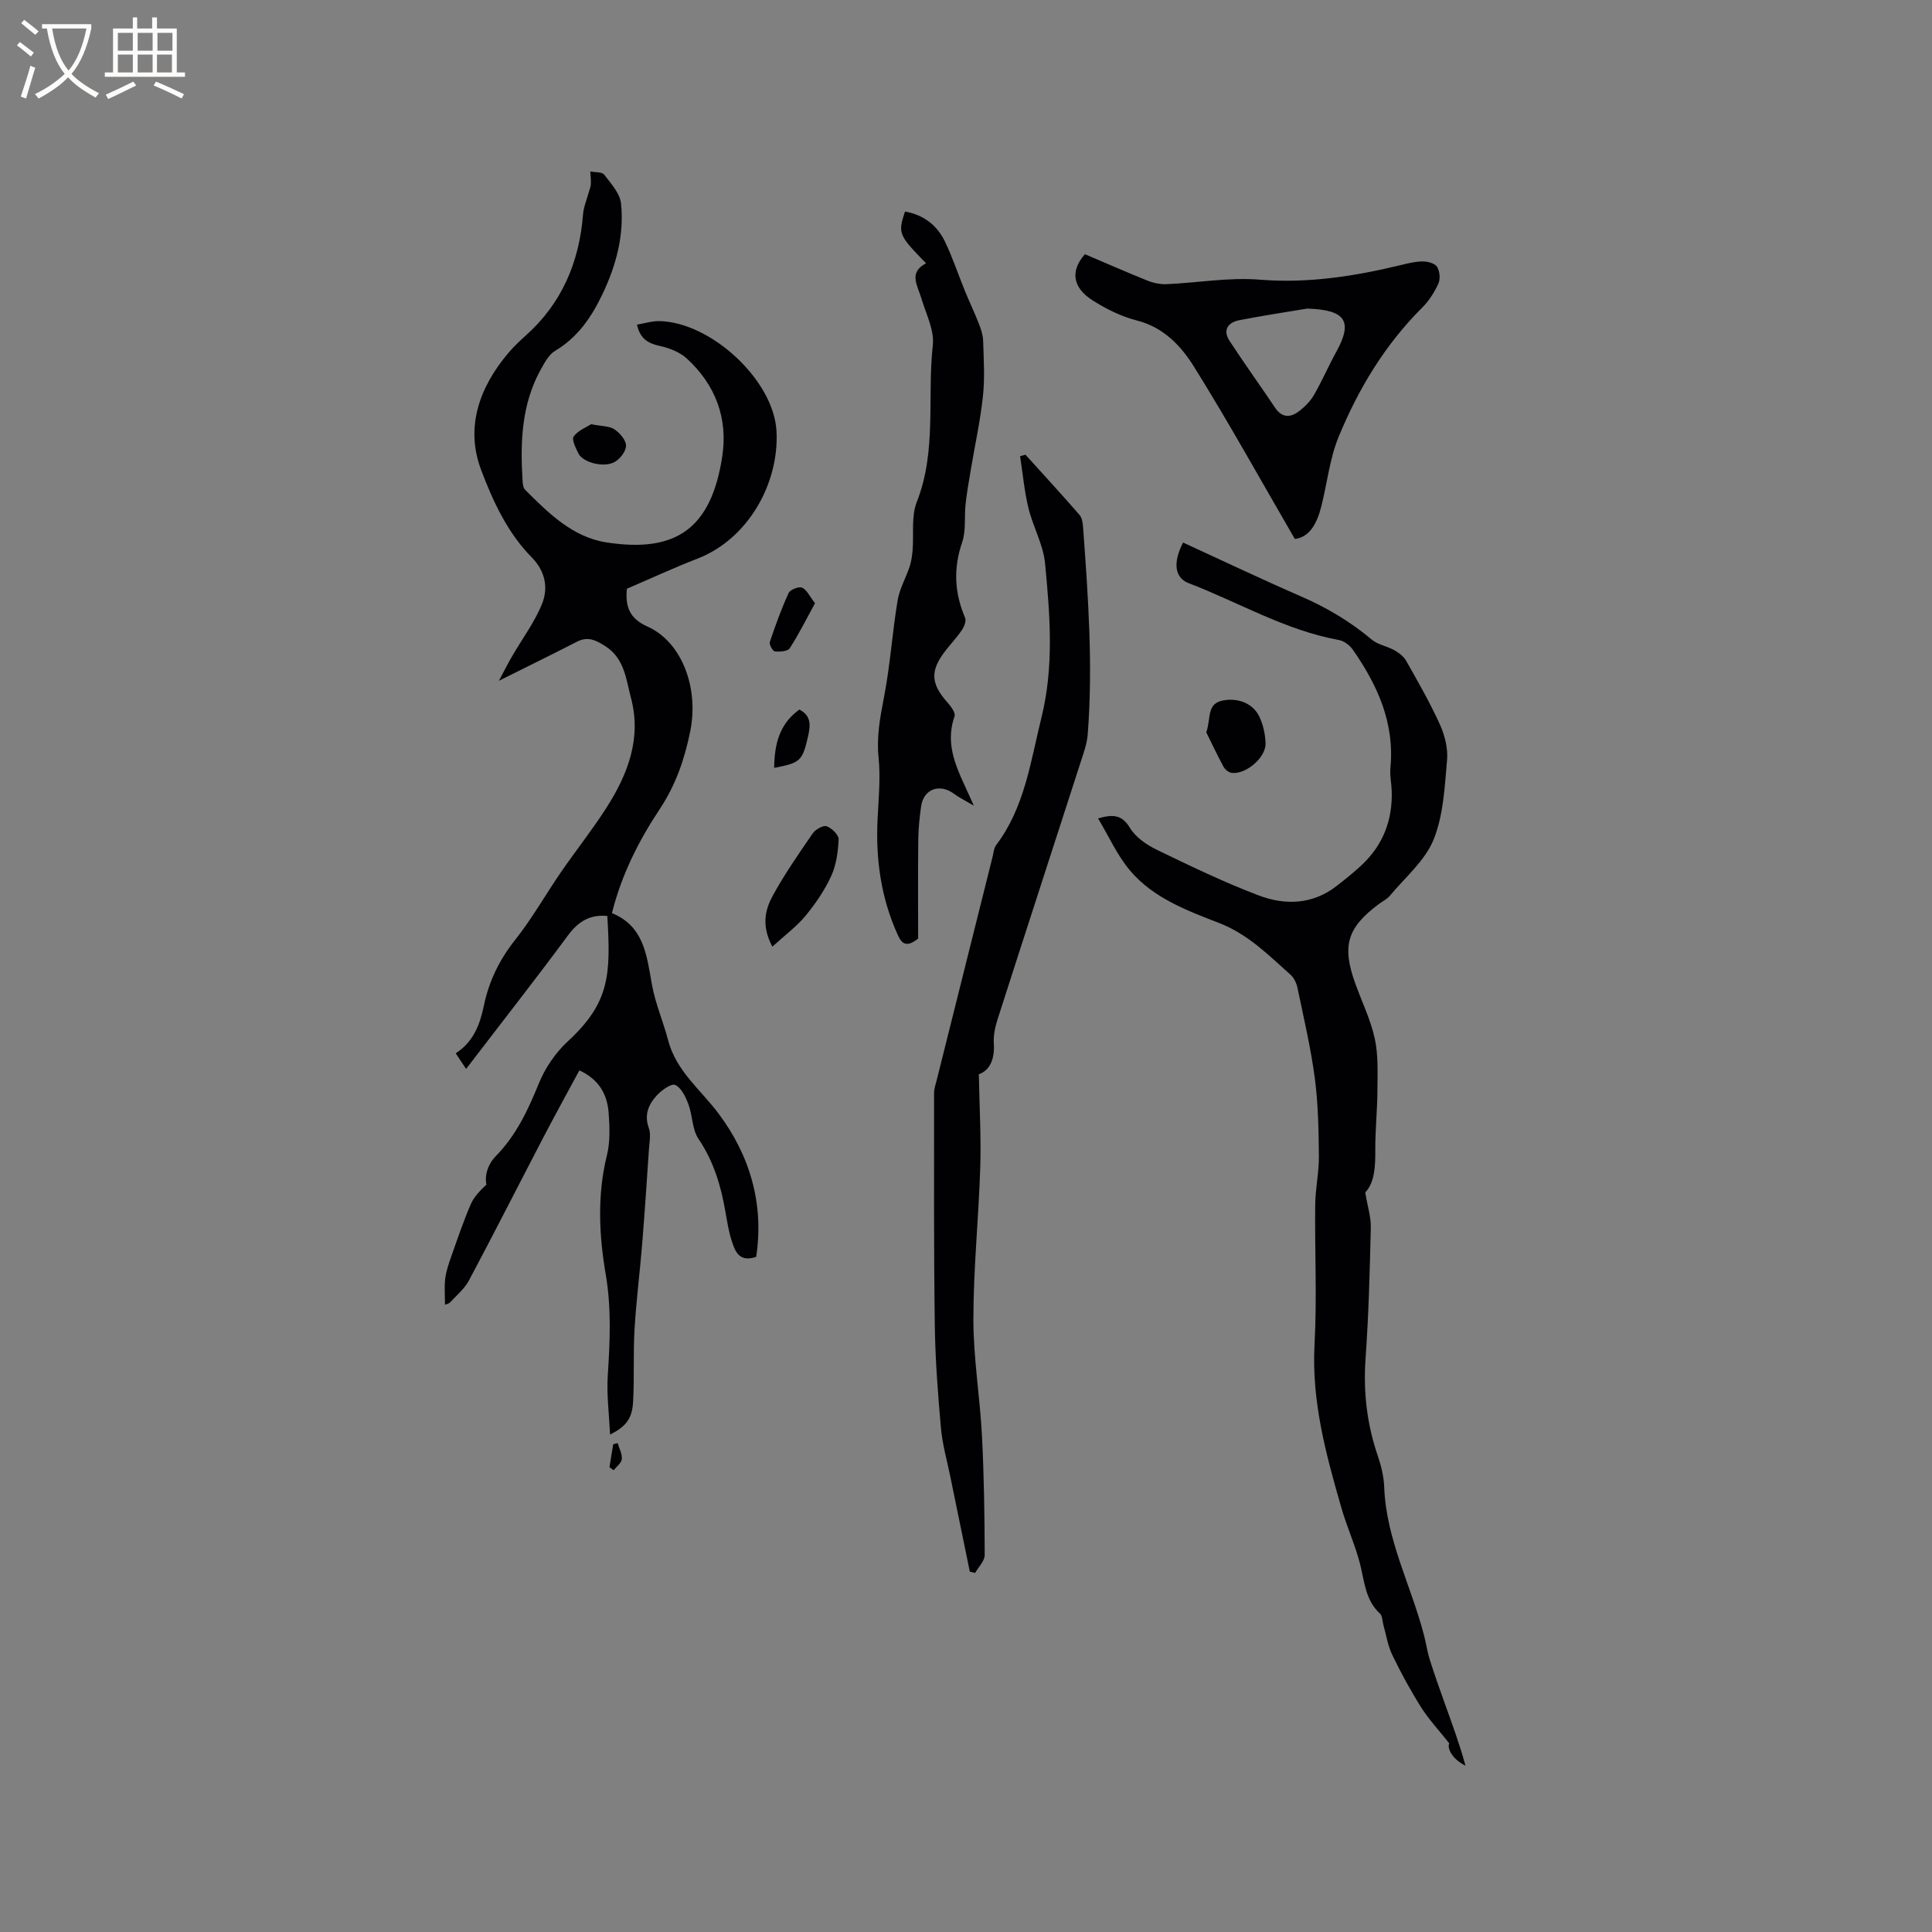 <svg enable-background="new 0 0 400 400" viewBox="0 0 400 400" xmlns="http://www.w3.org/2000/svg"><rect x="0" y="0" width="400" height="400" fill="#808080" stroke="none"/><g fill="#010103"><path d="m96.5 221.31c-.55-.83-1.29-1.94-2.15-3.24 3.7-2.38 5.02-5.97 5.84-9.9 1.05-5.05 3.22-9.49 6.48-13.6 3.48-4.38 6.25-9.31 9.43-13.94 3.1-4.51 6.53-8.81 9.47-13.41 4.41-6.9 7.29-14.36 5.07-22.7-1.03-3.86-1.31-8.2-5.35-10.76-1.93-1.22-3.57-2.06-5.82-.91-5.14 2.64-10.34 5.18-16.18 8.1.99-1.85 1.8-3.46 2.7-5.02 2.09-3.62 4.66-7.04 6.22-10.87 1.35-3.32.7-6.79-2.12-9.66-5.04-5.11-8.06-11.69-10.49-18.14-3.31-8.79-.36-17.06 5.62-24.15 1.09-1.29 2.33-2.48 3.59-3.6 7.51-6.7 11.12-15.21 11.9-25.11.12-1.54.77-3.05 1.18-4.57.15-.56.41-1.11.44-1.67.04-.88-.07-1.77-.12-2.66.99.2 2.42.06 2.88.66 1.41 1.84 3.27 3.88 3.49 5.99.67 6.55-1.02 12.82-3.84 18.74-2.26 4.74-5.11 8.95-9.8 11.74-1.3.78-2.19 2.45-2.98 3.87-3.96 7.15-4.26 14.94-3.78 22.83.04.71.1 1.62.53 2.06 4.82 4.82 9.81 9.8 16.79 10.9 14.59 2.28 21.74-2.99 24.02-17.68 1.24-7.96-1.37-14.92-7.31-20.37-1.45-1.33-3.61-2.18-5.58-2.61-2.46-.53-4.11-1.49-4.75-4.42 1.57-.26 3.08-.75 4.58-.73 10.71.18 23.77 12.22 24.31 22.83.55 10.82-5.91 22.31-16.37 26.35-4.93 1.91-9.73 4.14-14.61 6.23-.36 3.71.54 6.17 4.26 7.83 7.03 3.13 10.68 12.55 8.87 21.61-1.15 5.74-2.99 11.15-6.3 16.14-4.34 6.53-7.9 13.52-9.93 21.58 6.71 2.73 7.21 8.86 8.3 14.87.71 3.9 2.34 7.63 3.35 11.49 1.66 6.35 6.73 10.2 10.42 15.13 6.51 8.7 9.46 18.71 7.8 29.68-3.48 1.18-4.33-1.09-5.02-3.16-.66-2-.99-4.12-1.35-6.2-.93-5.36-2.43-10.42-5.56-15.04-1.33-1.96-1.23-4.85-2.1-7.19-.57-1.52-1.46-3.42-2.74-4-.8-.37-2.85 1.11-3.85 2.21-1.67 1.83-2.6 3.97-1.61 6.7.47 1.29.13 2.91.03 4.37-.44 6.53-.87 13.05-1.4 19.57-.48 5.93-1.24 11.84-1.59 17.77-.29 4.96-.02 9.96-.29 14.92-.19 3.54-1.44 5.14-4.77 6.85-.2-4.26-.73-8.25-.48-12.18.45-7.07.79-13.95-.44-21.13-1.36-7.97-1.77-16.31.26-24.49.7-2.81.58-5.91.36-8.85-.29-3.75-1.95-6.87-6.06-8.76-2.53 4.69-5.06 9.29-7.49 13.95-5.13 9.84-10.15 19.74-15.36 29.53-.91 1.71-2.53 3.06-3.88 4.52-.3.33-.86.42-1.09.52 0-1.88-.16-3.68.05-5.42.19-1.53.71-3.04 1.23-4.51 1.28-3.64 2.52-7.3 4.04-10.84.68-1.58 1.98-2.9 3.25-4.09-.37-1.93.26-4.18 2.02-5.98 4.17-4.27 6.59-9.45 8.81-14.91 1.31-3.23 3.47-6.43 6.04-8.79 8.78-8.09 8.87-13.95 8.17-25.95-3.57-.33-6.01 1.1-8.18 4.07-6.86 9.28-13.97 18.33-21.06 27.6z"/><path d="m282.66 246.89c.47 2.85 1.2 5.07 1.15 7.27-.21 9.01-.44 18.02-1.08 27-.5 6.99.27 13.69 2.54 20.3.71 2.08 1.24 4.31 1.32 6.5.42 10.82 5.57 20.34 8.22 30.53.45 1.73.7 3.52 1.24 5.22.97 3.07 2.05 6.11 3.14 9.14 1.5 4.2 3.05 8.39 4.22 12.71-2.85-1.4-3.84-3.7-3.35-4.61-2.15-2.72-4.24-4.95-5.84-7.48-2.2-3.49-4.18-7.14-5.97-10.85-.93-1.92-1.25-4.14-1.84-6.22-.22-.79-.19-1.85-.7-2.32-3.07-2.83-3.21-6.71-4.15-10.38-1-3.86-2.69-7.54-3.8-11.38-3.2-11.09-6.24-22.15-5.6-33.96.52-9.62.03-19.3.14-28.94.04-3.35.79-6.71.76-10.05-.05-5.38-.14-10.81-.84-16.13-.83-6.27-2.29-12.46-3.58-18.66-.2-.98-.7-2.1-1.43-2.75-4.56-4.06-8.78-8.39-14.78-10.72-6.66-2.58-13.64-5.18-18.44-10.84-2.66-3.13-4.38-7.05-6.65-10.83 3.35-.97 5.05-.6 6.6 1.96 1.17 1.93 3.41 3.49 5.51 4.51 6.94 3.36 13.9 6.72 21.1 9.46 5.5 2.1 11.21 1.94 16.2-1.95 1.76-1.37 3.5-2.76 5.13-4.28 4.45-4.15 6.46-9.33 6.26-15.39-.05-1.59-.42-3.2-.27-4.76.9-9.3-2.67-17.16-7.8-24.5-.63-.91-1.81-1.79-2.87-1.98-11.09-2.02-20.75-7.81-31.1-11.77-2.96-1.13-3.27-4.35-1.15-8.41 8.15 3.74 16.25 7.6 24.48 11.18 5.3 2.3 10.14 5.19 14.56 8.9 1.27 1.07 3.17 1.36 4.68 2.2.94.53 1.94 1.28 2.45 2.19 2.45 4.33 4.94 8.66 6.99 13.18 1.01 2.24 1.7 4.96 1.49 7.37-.5 5.56-.74 11.43-2.79 16.48-1.78 4.38-5.89 7.82-9.05 11.62-.59.71-1.51 1.15-2.28 1.72-6.6 4.91-7.7 8.69-4.85 16.55 1.37 3.78 3.17 7.46 4.01 11.35.74 3.43.56 7.1.54 10.66-.02 4.12-.46 8.23-.44 12.35.03 3.46-.15 6.78-2.08 8.81z"/><path d="m200.79 325.39c-1.35-6.59-2.71-13.18-4.06-19.78-.68-3.32-1.63-6.62-1.92-9.97-.63-7.1-1.18-14.23-1.27-21.35-.22-15.99-.15-31.99-.15-47.99 0-.92.34-1.86.57-2.77 3.84-15.39 7.69-30.78 11.55-46.16.2-.82.26-1.77.73-2.4 5.92-7.82 7.12-17.28 9.38-26.4 2.63-10.61 1.77-21.29.75-31.91-.37-3.91-2.51-7.61-3.45-11.5-.85-3.5-1.16-7.13-1.72-10.71.37-.1.74-.21 1.11-.31 3.75 4.15 7.54 8.26 11.2 12.48.55.63.67 1.75.74 2.67 1.04 14.27 2.07 28.54.94 42.86-.15 1.86-.83 3.7-1.41 5.51-5.74 17.8-11.54 35.59-17.25 53.4-.51 1.59-.88 3.35-.77 4.99.22 3.26-.85 5.57-3.1 6.36.12 6.75.49 13.03.29 19.3-.33 10.48-1.42 20.96-1.42 31.44 0 8.02 1.35 16.02 1.77 24.05.43 8.24.55 16.51.57 24.76 0 1.23-1.29 2.46-1.98 3.7-.38-.11-.74-.19-1.1-.27z"/><path d="m201.62 166.81c-1.83-1.09-3.03-1.67-4.07-2.44-2.98-2.23-6.32-1.05-6.84 2.56-.33 2.3-.57 4.63-.59 6.95-.08 6.98-.03 13.97-.03 20.44-2.42 1.94-3.4 1.04-4.19-.7-3.51-7.69-4.63-15.78-4.2-24.16.21-4.2.62-8.45.2-12.6-.44-4.33.31-8.32 1.12-12.5 1.28-6.6 1.72-13.36 2.81-20 .4-2.42 1.71-4.68 2.5-7.05.35-1.07.51-2.22.61-3.35.28-3.36-.31-7.04.87-10.03 4.17-10.56 2.12-21.66 3.32-32.45.35-3.12-1.42-6.5-2.37-9.72-.78-2.65-2.74-5.31.97-7.25-5.71-5.84-5.86-6.2-4.36-10.71 3.82.66 6.63 2.81 8.27 6.21 1.6 3.33 2.76 6.86 4.16 10.29.92 2.24 1.97 4.42 2.85 6.68.45 1.14.86 2.38.9 3.59.11 3.81.37 7.67-.04 11.44-.56 5.2-1.7 10.33-2.56 15.5-.38 2.29-.79 4.58-1.04 6.88-.28 2.63.12 5.47-.71 7.89-1.84 5.39-1.6 10.46.61 15.61.28.64-.17 1.82-.63 2.51-1 1.49-2.25 2.81-3.36 4.23-3.3 4.22-3.16 6.88.36 10.83.71.79 1.7 2.14 1.45 2.85-2.15 6.09.68 11.15 3.02 16.34.19.44.4.89.97 2.16z"/><path d="m268.08 111.59c-7.09-12.21-13.68-24.14-20.89-35.69-2.67-4.28-6.27-8.13-11.79-9.54-3.22-.82-6.38-2.38-9.2-4.18-4.16-2.64-4.63-6.11-1.58-9.55 4.26 1.81 8.59 3.72 12.98 5.48 1.22.49 2.64.78 3.95.72 6.42-.28 12.89-1.44 19.24-.93 10.11.82 19.79-.73 29.48-3.08 1.44-.35 2.92-.71 4.38-.69 1 .01 2.44.4 2.88 1.11.55.9.71 2.49.28 3.45-.82 1.8-1.94 3.59-3.34 4.98-7.72 7.68-13.23 16.84-17.32 26.77-1.86 4.53-2.37 9.61-3.59 14.41-.87 3.44-2.37 6.37-5.48 6.74zm2.55-47.7c-4.01.67-9.02 1.43-13.99 2.39-2.44.47-3.55 2.05-2.04 4.35 3.05 4.66 6.31 9.19 9.42 13.82 1.4 2.07 3.12 2.04 4.85.74 1.23-.92 2.41-2.09 3.17-3.41 1.68-2.9 3-6 4.62-8.93 3.43-6.25 2.08-8.71-6.03-8.96z"/><path d="m159.91 196c-2.35-4.44-1.46-7.75.12-10.63 2.44-4.44 5.35-8.64 8.23-12.82.57-.83 2.16-1.73 2.89-1.48 1.06.38 2.52 1.8 2.48 2.72-.12 2.57-.49 5.3-1.55 7.61-1.35 2.94-3.25 5.71-5.32 8.23-1.82 2.19-4.18 3.92-6.85 6.37z"/><path d="m249.75 151.63c1.03-3.09.01-6.01 3.58-6.63 2.99-.52 6.11.58 7.44 3.45.77 1.67 1.2 3.62 1.25 5.46.08 2.96-4.14 6.51-7.04 6.1-.62-.09-1.37-.71-1.68-1.29-1.36-2.53-2.58-5.13-3.55-7.09z"/><path d="m168.74 124.89c-1.78 3.25-3.34 6.39-5.23 9.32-.42.65-2.04.76-3.07.66-.44-.04-1.23-1.43-1.06-1.94 1.15-3.44 2.39-6.86 3.9-10.16.32-.7 2.08-1.38 2.78-1.1.95.39 1.51 1.72 2.68 3.22z"/><path d="m122.39 87.83c2.23.44 3.8.36 4.84 1.07 1.12.75 2.41 2.26 2.38 3.41-.03 1.19-1.31 2.82-2.47 3.4-2.3 1.16-6.44 0-7.35-1.77-.58-1.13-1.47-2.95-1.01-3.58.93-1.27 2.67-1.92 3.61-2.53z"/><path d="m160.28 158.98c.06-4.95 1.11-9.13 5.22-12.07 2.51 1.26 2.29 3.34 1.82 5.45-1.19 5.21-1.58 5.57-7.04 6.62z"/><path d="m126.18 303.76c.26-1.58.52-3.17.78-4.75.31-.08.61-.15.92-.23.32 1.11.96 2.25.86 3.32-.08.81-1.1 1.54-1.7 2.3-.29-.21-.58-.42-.86-.64z"/></g><path d="m6.4 11.7c-1-.8-1.9-1.6-2.9-2.3l.6-.7c.9.7 1.9 1.4 2.9 2.2zm-2.1 8.3c.7-2.1 1.4-4.2 2-6.4.2.1.6.3 1 .4-.7 2.3-1.3 4.4-1.9 6.4zm3-12.8c-1.1-.9-2.1-1.7-2.9-2.4l.6-.7c1 .8 2 1.5 3 2.4zm1.4-1.3v-.9h10.2v.9c-.9 4.2-2.3 7.3-4.1 9.4 1.3 1.4 3.2 2.7 5.7 4-.2.2-.4.5-.7.9-2.5-1.4-4.4-2.7-5.7-4.2-1.4 1.5-3.5 3-6.1 4.4 0 0 0 0-.1-.1-.3-.4-.5-.7-.7-.8 2.7-1.3 4.7-2.8 6.2-4.2-1.8-2.2-3-5.3-3.7-9.4zm9.2 0h-7.1c.6 3.8 1.7 6.7 3.4 8.7 1.7-2 2.9-4.8 3.7-8.7z" fill="#fcfbfa"/><path d="m31.6 3.6h.9v2.3h4.1v9.1h1.7v.9h-16.6v-.9h1.7v-9.1h4.1v-2.3h.9v2.3h3.1v-2.3zm-4 13.3.6.8c-1.9.9-3.8 1.9-5.8 2.8-.2-.3-.3-.6-.5-.9 2-.9 3.9-1.8 5.7-2.7zm-3.2-10.1v3.7h3.1v-3.7zm0 4.5v3.7h3.1v-3.7zm4.1-4.5v3.7h3.1v-3.7zm0 4.5v3.7h3.1v-3.7zm9.1 9.1c-2.1-1.1-4.1-2-5.8-2.7l.5-.8c2.2.9 4.1 1.8 5.8 2.6zm-1.9-13.6h-3.1v3.7h3.1zm-3.2 4.5v3.7h3.1v-3.7z" fill="#fcfbfa"/></svg>